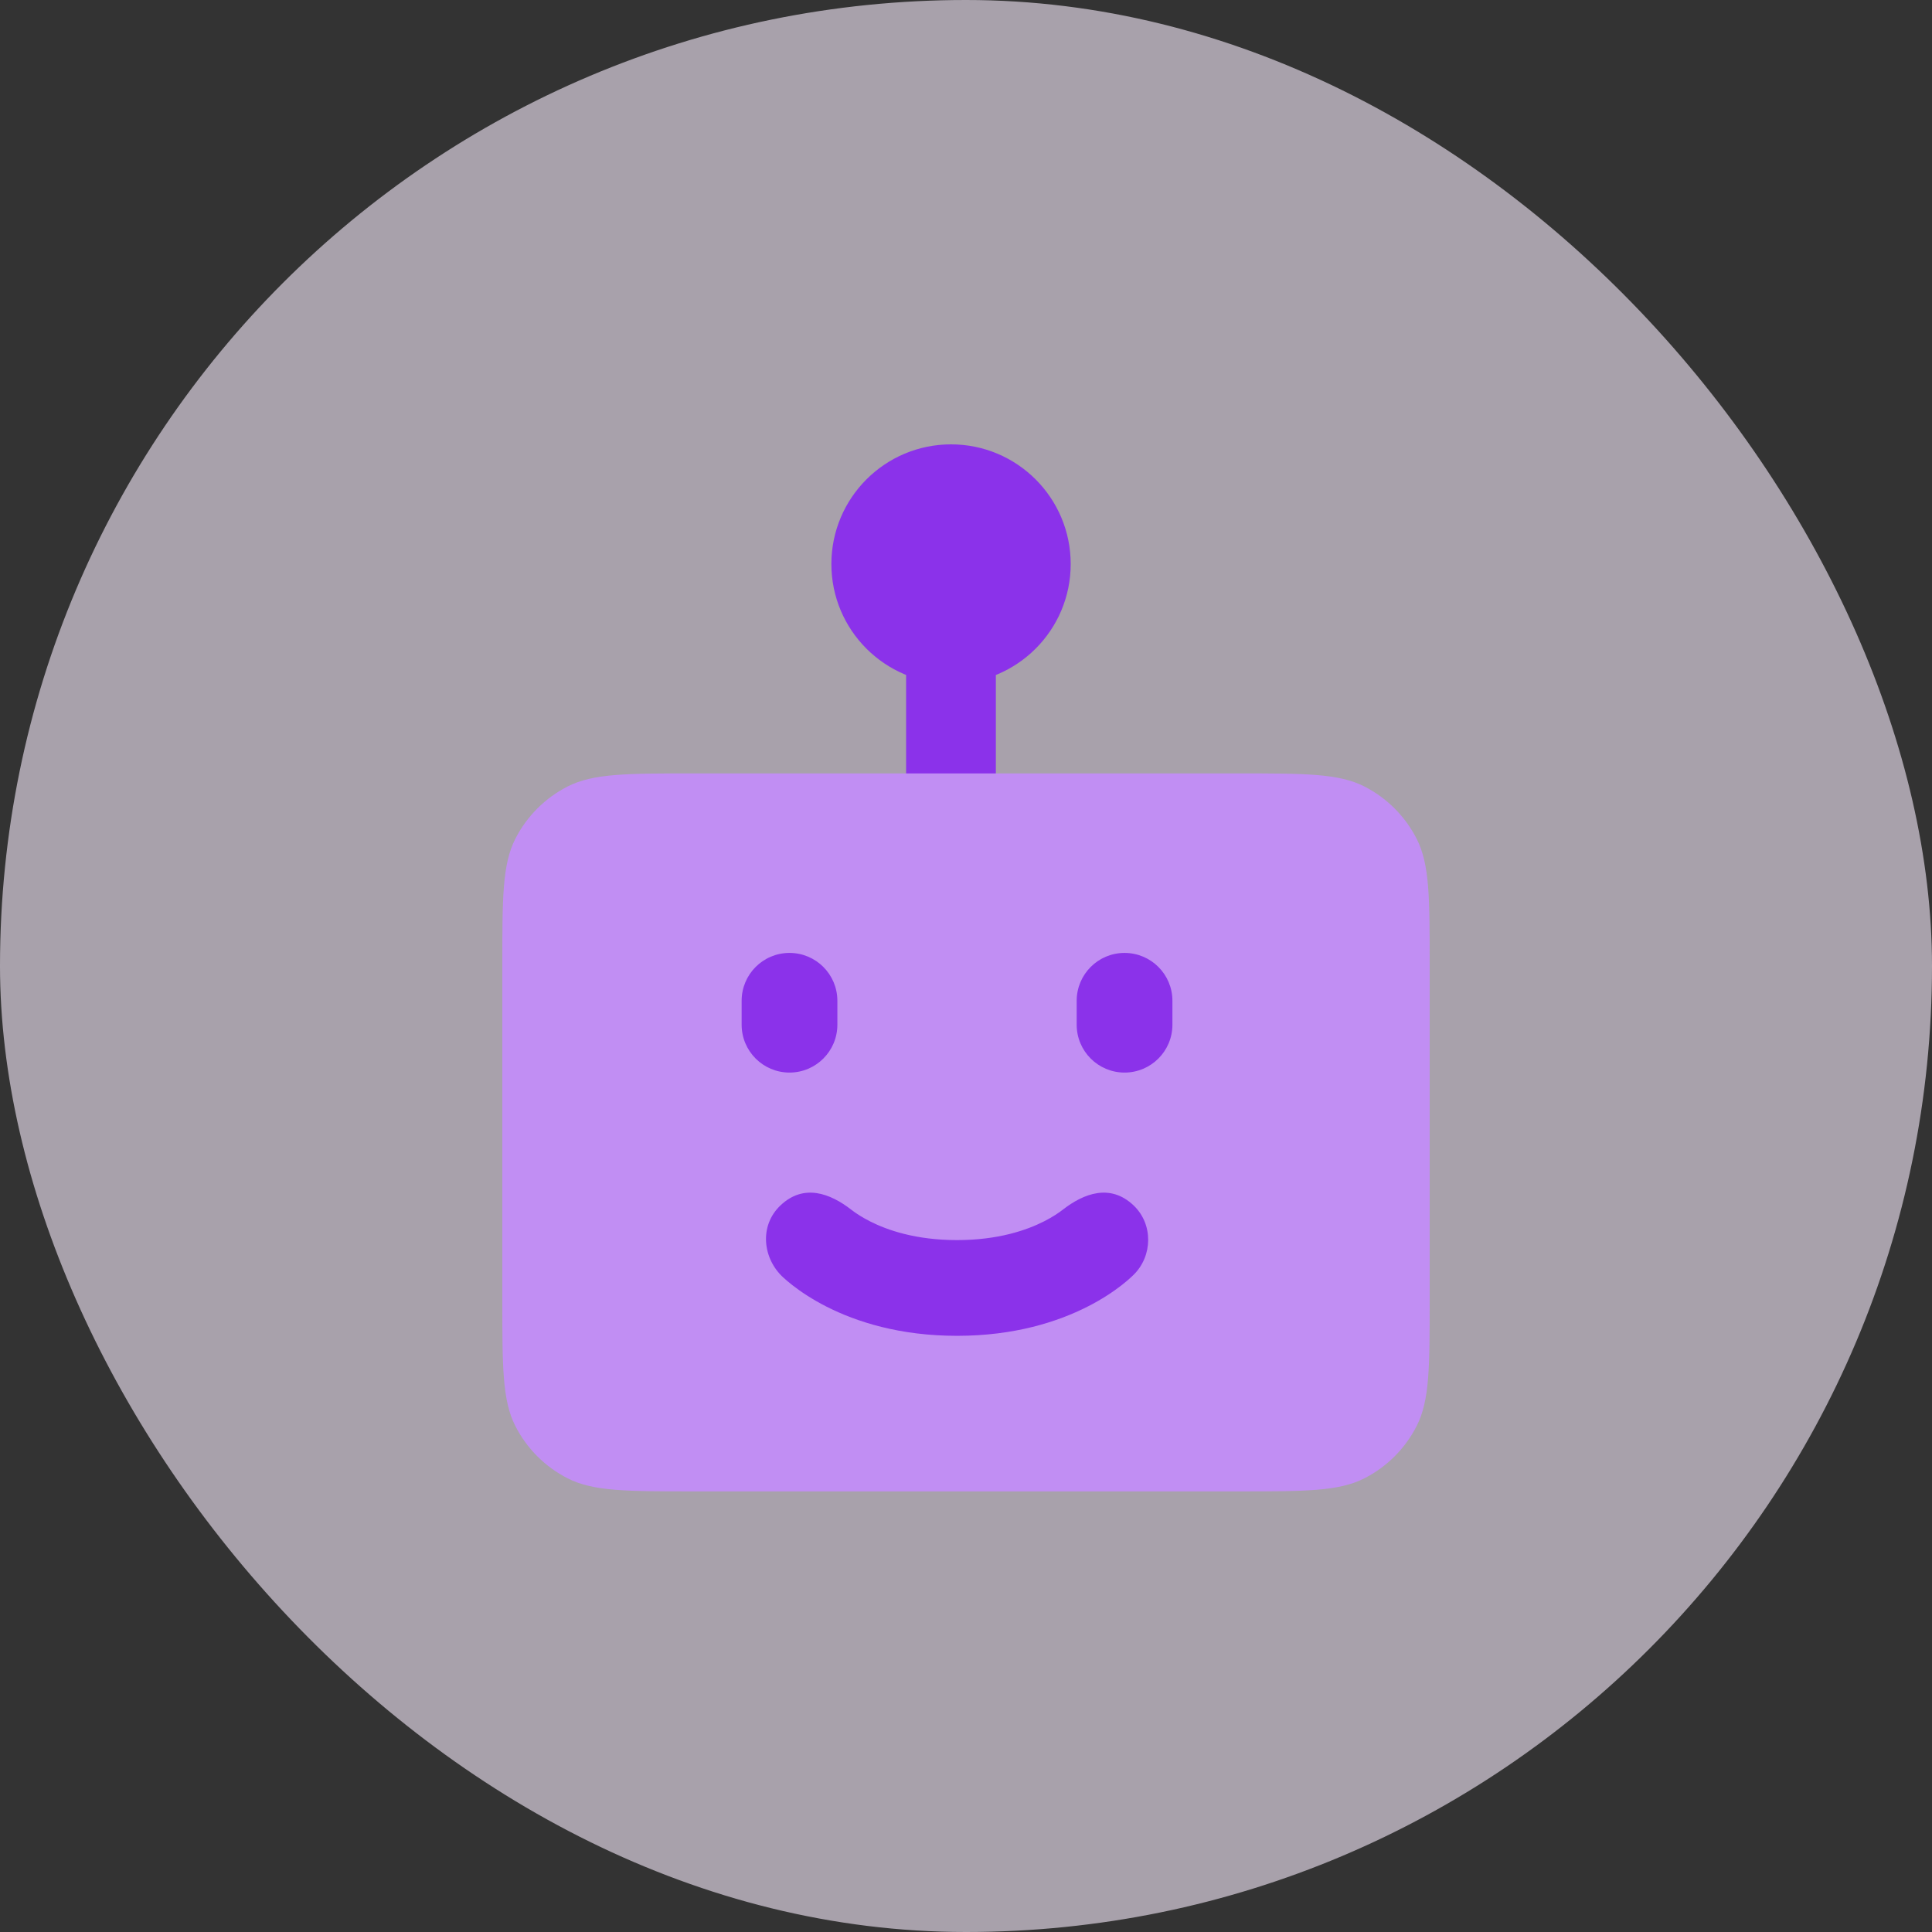 <svg width="100" height="100" viewBox="0 0 100 100" fill="none" xmlns="http://www.w3.org/2000/svg">
<rect x="0" y="0" width="100" height="100" fill="#333333" stroke="none"/>
<g id="Group 1171274940">
<rect id="Rectangle 7" width="100" height="100" rx="50" fill="#F7EBFC" fill-opacity="0.6"/>
<g id="Vector">
<path fill-rule="evenodd" clip-rule="evenodd" d="M49.223 30.742C50.505 30.742 51.545 31.851 51.545 33.219V43.129C51.545 44.497 50.505 45.606 49.223 45.606C47.94 45.606 46.9 44.497 46.9 43.129V33.219C46.9 31.851 47.94 30.742 49.223 30.742Z" fill="#8B32EA"/>
<path d="M26 49.942C26 46.473 26 44.739 26.675 43.414C27.269 42.249 28.216 41.301 29.382 40.707C30.707 40.032 32.441 40.032 35.91 40.032H64.09C67.559 40.032 69.293 40.032 70.618 40.707C71.784 41.301 72.731 42.249 73.325 43.414C74 44.739 74 46.473 74 49.942V67.284C74 70.753 74 72.487 73.325 73.812C72.731 74.977 71.784 75.925 70.618 76.519C69.293 77.194 67.559 77.194 64.09 77.194H35.91C32.441 77.194 30.707 77.194 29.382 76.519C28.216 75.925 27.269 74.977 26.675 73.812C26 72.487 26 70.753 26 67.284V49.942Z" fill="#C18EF3"/>
<path fill-rule="evenodd" clip-rule="evenodd" d="M43.342 51.8C43.342 50.432 42.233 49.323 40.864 49.323C39.496 49.323 38.387 50.432 38.387 51.8V53.039C38.387 54.407 39.496 55.516 40.864 55.516C42.233 55.516 43.342 54.407 43.342 53.039V51.8ZM58.206 49.323C56.838 49.323 55.729 50.432 55.729 51.8V53.039C55.729 54.407 56.838 55.516 58.206 55.516C59.575 55.516 60.684 54.407 60.684 53.039V51.8C60.684 50.432 59.575 49.323 58.206 49.323ZM40.404 62.385C41.6 61.257 42.961 61.757 44.069 62.619C44.255 62.764 44.574 62.985 45.029 63.216C45.929 63.673 47.405 64.187 49.535 64.187C51.666 64.187 53.142 63.673 54.042 63.216C54.498 62.985 54.816 62.764 55.002 62.619C56.11 61.757 57.471 61.257 58.667 62.385C59.697 63.355 59.665 65.005 58.682 65.977C58.642 66.016 58.593 66.064 58.532 66.119C58.412 66.23 58.25 66.37 58.044 66.53C57.633 66.849 57.049 67.247 56.283 67.635C54.742 68.417 52.502 69.142 49.535 69.142C46.569 69.142 44.329 68.417 42.788 67.635C42.022 67.247 41.438 66.849 41.027 66.53C40.821 66.37 40.659 66.23 40.539 66.119C39.483 65.151 39.277 63.447 40.404 62.385Z" fill="#8B32EA"/>
<path d="M49.226 23C45.805 23 43.032 25.773 43.032 29.194C43.032 32.614 45.805 35.387 49.226 35.387C52.646 35.387 55.419 32.614 55.419 29.194C55.419 25.773 52.646 23 49.226 23Z" fill="#8B32EA"/>
</g>
</g>
</svg>
